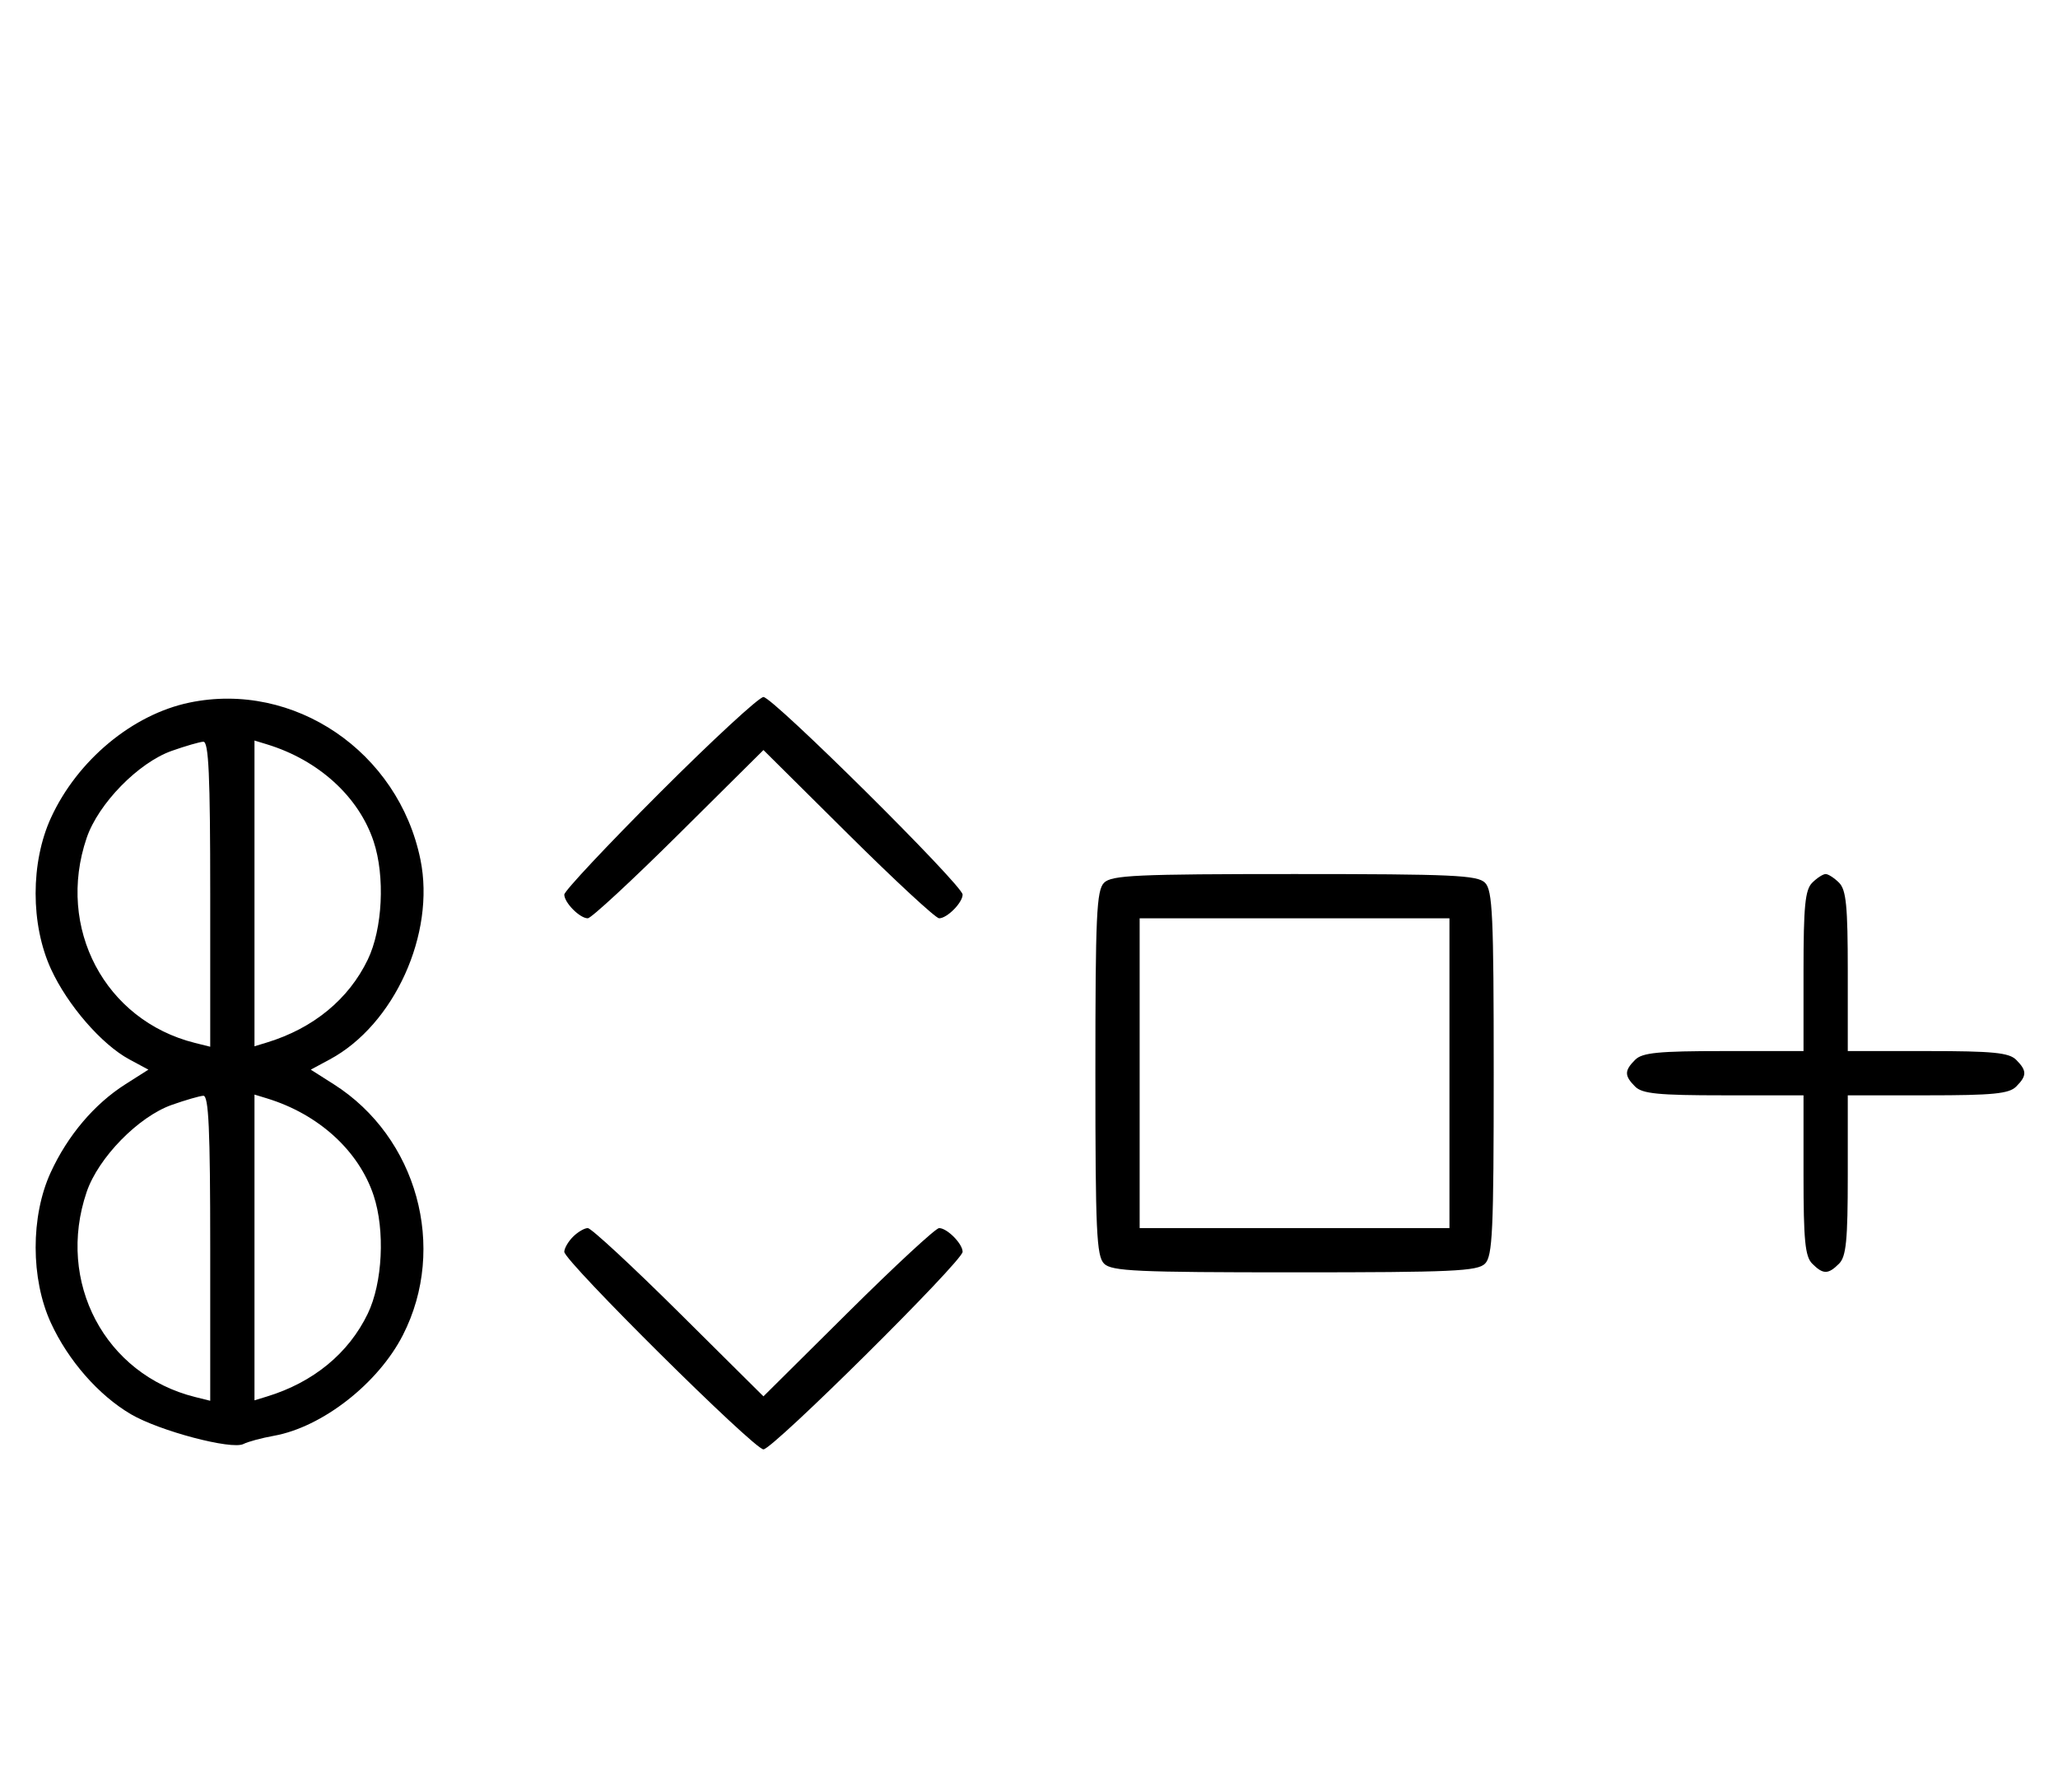 <svg xmlns="http://www.w3.org/2000/svg" width="372" height="324" viewBox="0 0 372 324" version="1.1">
	<path d="M 34.223 127.012 C 23.933 129.160, 13.981 137.443, 9.216 147.825 C 5.512 155.894, 5.512 167.106, 9.216 175.175 C 12.212 181.701, 18.377 188.811, 23.377 191.503 L 26.824 193.360 22.662 196.005 C 17.047 199.573, 12.227 205.265, 9.157 211.954 C 5.526 219.863, 5.540 231.168, 9.191 239.120 C 12.319 245.936, 17.835 252.233, 23.673 255.654 C 28.824 258.673, 41.869 262.124, 44 261.032 C 44.825 260.609, 47.300 259.941, 49.500 259.548 C 58.256 257.981, 68.364 250.087, 72.834 241.325 C 80.896 225.522, 75.396 205.573, 60.338 196.005 L 56.176 193.360 59.623 191.503 C 71.276 185.228, 78.731 168.792, 76 155.396 C 72.022 135.884, 53.148 123.060, 34.223 127.012 M 119.282 143.282 C 109.777 152.787, 102 161.079, 102 161.710 C 102 163.173, 104.800 166, 106.249 166 C 106.857 166, 114.250 159.156, 122.677 150.792 L 138 135.584 153.323 150.792 C 161.750 159.156, 169.143 166, 169.751 166 C 171.200 166, 174 163.173, 174 161.710 C 174 160.031, 139.693 126, 138 126 C 137.210 126, 128.787 133.777, 119.282 143.282 M 31.054 135.728 C 25.018 137.859, 17.781 145.260, 15.667 151.463 C 10.122 167.738, 18.962 184.471, 35.250 188.531 L 38 189.217 38 161.608 C 38 140.146, 37.722 134.018, 36.750 134.079 C 36.063 134.122, 33.499 134.864, 31.054 135.728 M 46 161.500 L 46 189.135 48.250 188.448 C 56.634 185.887, 63.023 180.636, 66.478 173.467 C 69.159 167.903, 69.629 158.409, 67.535 152.105 C 64.847 144.014, 57.584 137.403, 48.250 134.552 L 46 133.865 46 161.500 M 199.571 159.571 C 198.207 160.936, 198 165.463, 198 194 C 198 222.537, 198.207 227.064, 199.571 228.429 C 200.936 229.793, 205.463 230, 234 230 C 262.537 230, 267.064 229.793, 268.429 228.429 C 269.793 227.064, 270 222.537, 270 194 C 270 165.463, 269.793 160.936, 268.429 159.571 C 267.064 158.207, 262.537 158, 234 158 C 205.463 158, 200.936 158.207, 199.571 159.571 M 327.571 159.571 C 326.288 160.855, 326 163.788, 326 175.571 L 326 190 311.571 190 C 299.788 190, 296.855 190.288, 295.571 191.571 C 293.598 193.545, 293.598 194.455, 295.571 196.429 C 296.855 197.712, 299.788 198, 311.571 198 L 326 198 326 212.429 C 326 224.212, 326.288 227.145, 327.571 228.429 C 329.545 230.402, 330.455 230.402, 332.429 228.429 C 333.712 227.145, 334 224.212, 334 212.429 L 334 198 348.429 198 C 360.212 198, 363.145 197.712, 364.429 196.429 C 366.402 194.455, 366.402 193.545, 364.429 191.571 C 363.145 190.288, 360.212 190, 348.429 190 L 334 190 334 175.571 C 334 163.788, 333.712 160.855, 332.429 159.571 C 331.564 158.707, 330.471 158, 330 158 C 329.529 158, 328.436 158.707, 327.571 159.571 M 206 194 L 206 222 234 222 L 262 222 262 194 L 262 166 234 166 L 206 166 206 194 M 31.054 199.728 C 25.018 201.859, 17.781 209.260, 15.667 215.463 C 10.122 231.738, 18.962 248.471, 35.250 252.531 L 38 253.217 38 225.608 C 38 204.146, 37.722 198.018, 36.750 198.079 C 36.063 198.122, 33.499 198.864, 31.054 199.728 M 46 225.500 L 46 253.135 48.250 252.448 C 56.634 249.887, 63.023 244.636, 66.478 237.467 C 69.159 231.903, 69.629 222.409, 67.535 216.105 C 64.847 208.014, 57.584 201.403, 48.250 198.552 L 46 197.865 46 225.500 M 103.571 223.571 C 102.707 224.436, 102 225.659, 102 226.290 C 102 227.969, 136.307 262, 138 262 C 139.693 262, 174 227.969, 174 226.290 C 174 224.827, 171.200 222, 169.751 222 C 169.143 222, 161.750 228.844, 153.323 237.208 L 138 252.416 122.677 237.208 C 114.250 228.844, 106.857 222, 106.249 222 C 105.640 222, 104.436 222.707, 103.571 223.571 " stroke="none" fill="black" fill-rule="evenodd"/>
</svg>